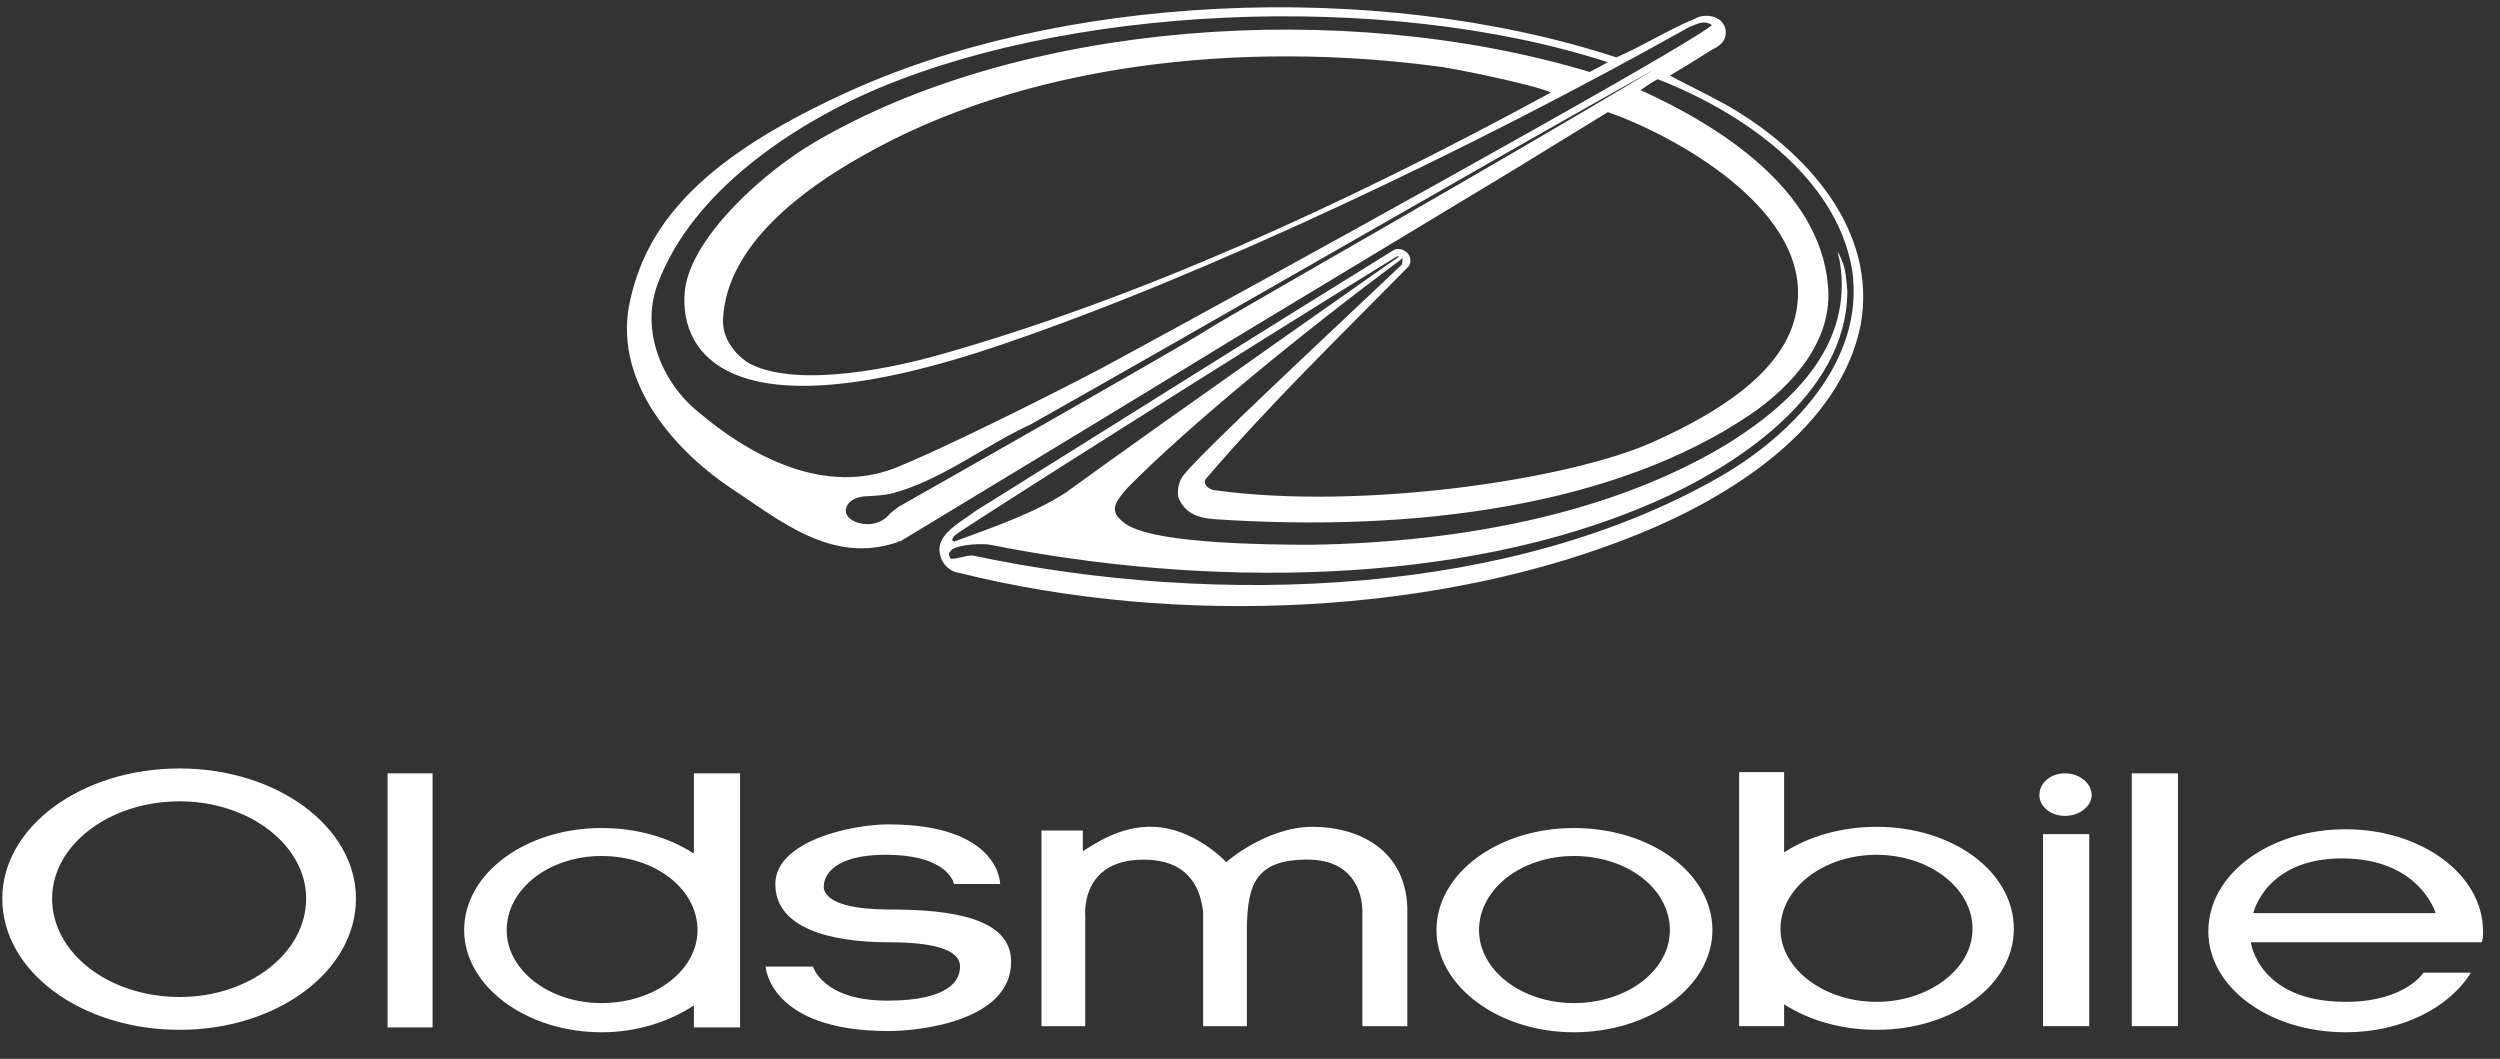 <svg width="85" height="36" viewBox="0 0 85 36" fill="none" xmlns="http://www.w3.org/2000/svg">
<rect x="0" y="0" width="85" height="36" fill="#333333" stroke="none"/>
<path d="M6.111 26.128C2.764 26.128 0.078 28.113 0.078 30.551C0.078 33.03 2.764 35.014 6.111 35.014C9.417 35.014 12.103 33.029 12.103 30.551C12.103 28.112 9.417 26.128 6.111 26.128ZM6.111 33.898C3.715 33.898 1.772 32.411 1.772 30.551C1.772 28.732 3.714 27.245 6.111 27.245C8.466 27.245 10.409 28.732 10.409 30.551C10.409 32.411 8.466 33.898 6.111 33.898ZM23.592 26.294V29.021C22.765 28.485 21.69 28.153 20.451 28.153C17.889 28.153 15.781 29.683 15.781 31.625C15.781 33.526 17.889 35.097 20.451 35.097C21.69 35.097 22.765 34.724 23.592 34.187V34.931H25.162V26.294H23.592ZM20.451 34.105C18.674 34.105 17.228 32.989 17.228 31.625C17.228 30.22 18.674 29.104 20.451 29.104C22.269 29.104 23.715 30.22 23.715 31.625C23.715 32.989 22.269 34.105 20.451 34.105ZM53.511 28.153C50.949 28.153 48.841 29.683 48.841 31.625C48.841 33.526 50.949 35.097 53.511 35.097C56.114 35.097 58.222 33.526 58.222 31.625C58.222 29.683 56.115 28.153 53.511 28.153ZM53.511 34.105C51.734 34.105 50.287 32.989 50.287 31.625C50.287 30.22 51.734 29.104 53.511 29.104C55.33 29.104 56.776 30.22 56.776 31.625C56.776 32.989 55.33 34.105 53.511 34.105ZM13.178 34.931H14.707V26.294H13.178V34.931ZM60.66 28.98V26.252H59.131V34.889H60.66V34.146C61.487 34.683 62.603 35.014 63.802 35.014C66.405 35.014 68.471 33.484 68.471 31.583C68.471 29.642 66.405 28.112 63.802 28.112C62.604 28.112 61.487 28.443 60.66 28.98ZM63.802 34.063C62.025 34.063 60.536 32.948 60.536 31.583C60.536 30.178 62.025 29.063 63.802 29.063C65.579 29.063 67.066 30.178 67.066 31.583C67.066 32.948 65.579 34.063 63.802 34.063ZM69.463 34.889H71.034V28.36H69.463V34.889ZM72.48 34.889H74.05V26.294H72.48V34.889ZM70.207 27.74C70.703 27.74 71.116 27.41 71.116 27.037C71.116 26.625 70.703 26.294 70.207 26.294C69.711 26.294 69.339 26.625 69.339 27.037C69.339 27.409 69.711 27.74 70.207 27.74ZM75.083 31.666C75.083 33.567 77.149 35.097 79.754 35.097C81.654 35.097 83.266 34.269 84.01 33.071H82.398C82.398 33.071 81.778 34.063 79.754 34.063C76.778 34.063 76.529 32.038 76.529 32.038H84.381C84.423 31.913 84.423 31.79 84.423 31.665C84.423 29.723 82.315 28.195 79.754 28.195C77.149 28.195 75.083 29.723 75.083 31.666ZM76.612 31.046C76.612 31.046 77.026 29.186 79.629 29.186C82.274 29.186 82.812 31.046 82.812 31.046H76.612ZM32.435 30.055C32.435 30.055 32.27 29.063 30.121 29.063C27.972 29.063 28.014 30.095 28.014 30.095C28.014 30.095 27.766 30.923 30.245 30.923C32.353 30.923 34.378 31.211 34.378 32.7C34.378 34.683 31.361 35.055 30.204 35.055C26.154 35.055 26.03 32.865 26.03 32.865H27.642C27.642 32.865 27.972 34.022 30.162 34.022C32.353 34.022 32.642 33.279 32.642 32.865C32.642 32.492 32.27 32.038 30.245 32.038C28.179 32.038 26.361 31.542 26.361 30.055C26.361 28.608 28.923 28.029 30.204 28.029C34.006 28.029 34.006 30.055 34.006 30.055H32.435ZM47.849 30.84C47.767 28.855 46.155 28.112 44.626 28.112C43.055 28.112 41.692 29.311 41.692 29.311C41.692 29.311 40.618 28.153 39.213 28.112C38.097 28.071 37.229 28.69 36.816 28.939V28.237H35.411V34.89H36.898V31.171C36.857 30.509 37.105 29.228 38.882 29.228C40.494 29.228 40.824 30.302 40.907 31.005V34.89H42.394V31.461C42.436 30.137 42.643 29.187 44.543 29.228C46.196 29.27 46.321 30.633 46.321 30.964V34.89H47.849V31.047V30.84ZM58.76 3.604C58.099 3.232 57.479 2.943 56.776 2.571C57.25 2.291 57.718 2.002 58.181 1.704C58.428 1.579 58.677 1.455 58.677 1.083C58.677 0.877 58.511 0.67 58.387 0.629C58.181 0.505 57.85 0.505 57.644 0.629C56.734 1.001 55.908 1.538 54.957 1.951C46.734 -0.735 35.906 -0.198 28.592 3.233C24.046 5.341 22.062 7.448 21.443 10.134C20.782 12.821 22.806 15.218 24.831 16.582C26.526 17.698 28.261 19.186 30.493 18.442C30.534 18.401 30.617 18.401 30.617 18.401C31.98 17.574 38.551 13.607 41.981 11.499L51.569 5.713L54.668 3.812C56.817 4.556 61.735 7.159 61.074 10.589C60.702 12.656 58.347 14.061 56.239 15.012C53.429 16.293 46.321 17.367 41.279 16.665C41.031 16.623 40.907 16.417 40.99 16.293C43.18 13.731 45.535 11.457 47.849 9.102C47.849 9.102 48.057 8.936 47.891 8.647C47.767 8.482 47.519 8.399 47.354 8.523C42.601 11.457 37.89 14.433 33.179 17.367C32.683 17.74 31.939 18.111 31.939 18.69C31.98 19.309 32.477 19.475 32.6 19.475C40.039 21.334 49.007 20.922 55.825 18.111C58.842 16.871 62.562 14.557 63.263 11.044C63.843 7.82 61.405 5.133 58.76 3.604ZM31.898 12.076C30.576 12.448 27.187 13.233 25.493 12.366C24.997 12.076 24.542 11.498 24.584 10.836C24.708 8.315 27.353 6.414 29.254 5.34C34.709 2.198 42.106 1.331 49.049 2.281C50.288 2.488 52.479 2.984 52.726 3.149C45.577 7.034 38.634 10.175 31.898 12.076ZM54.669 2.116C54.669 2.116 54.214 2.365 54.049 2.447C45.66 -0.075 34.709 0.711 27.683 4.844C25.989 5.836 23.592 7.985 23.302 9.762C23.013 11.745 24.419 15.011 34.089 11.705C40.907 9.39 49.999 5.092 57.438 0.917C57.686 0.835 57.892 0.67 58.181 0.835C58.222 0.835 58.181 0.876 58.181 0.876C57.024 1.786 42.932 9.556 37.89 12.283C37.394 12.572 32.89 14.887 30.617 15.837C28.344 16.829 25.865 15.796 23.757 14.019C22.517 13.027 21.773 11.25 22.352 9.679C23.551 6.414 27.104 4.265 29.253 3.273C35.989 0.174 47.023 -0.363 54.669 2.116ZM47.561 8.729C47.561 8.729 39.998 14.019 36.237 16.747C35.163 17.449 33.717 17.945 32.477 18.4C32.477 18.4 32.435 18.441 32.435 18.4C32.394 18.4 32.311 18.358 32.477 18.193C32.642 18.028 42.56 11.746 47.478 8.729C47.478 8.729 47.52 8.687 47.561 8.729ZM32.311 18.978C32.27 18.937 32.27 18.854 32.27 18.813C32.27 18.771 32.353 18.73 32.353 18.689C32.683 18.482 33.468 18.482 33.675 18.523C40.907 19.97 49.627 19.97 56.239 17.076C58.883 15.919 62.809 13.481 62.809 9.885C62.768 9.513 62.768 9.142 62.603 8.811C62.603 8.811 62.562 8.687 62.478 8.562C62.52 8.728 62.561 8.934 62.561 8.934C62.974 11.621 61.155 13.563 58.8 15.05C54.957 17.406 49.833 18.44 44.584 18.522C43.055 18.522 39.543 18.481 38.427 17.902C38.179 17.778 37.972 17.571 37.931 17.447C37.848 17.199 37.972 16.993 38.344 16.579C40.41 14.472 44.419 11.206 47.601 8.85L47.684 8.768C47.684 8.85 47.684 8.975 47.642 9.016C45.204 11.331 40.7 15.505 40.204 16.207C40.079 16.372 39.997 16.744 40.079 16.951C40.286 17.406 40.658 17.612 41.319 17.654C48.138 18.108 54.915 17.199 59.502 14.1C60.907 13.149 62.353 11.579 62.147 9.677C61.858 6.413 58.427 4.264 55.783 3.065C55.949 2.941 56.197 2.776 56.361 2.692C59.13 3.767 62.436 5.958 62.973 9.181C63.428 12.322 60.825 14.843 58.552 16.166C51.485 20.257 41.526 20.67 33.095 18.893C32.89 18.854 32.394 19.061 32.311 18.978ZM30.203 17.532C30.017 17.717 29.764 17.821 29.501 17.821C29.088 17.821 28.757 17.614 28.757 17.366C28.757 17.077 29.088 16.87 29.501 16.87C29.625 16.87 30.121 16.829 30.286 16.788C32.022 16.333 33.427 15.176 35.038 14.432C40.7 11.249 50.618 5.505 56.239 2.364C51.031 5.505 42.022 10.588 40.989 11.249C40.08 11.828 31.484 16.705 30.534 17.242C30.493 17.283 30.245 17.449 30.203 17.532Z" fill="white"/>
</svg>
